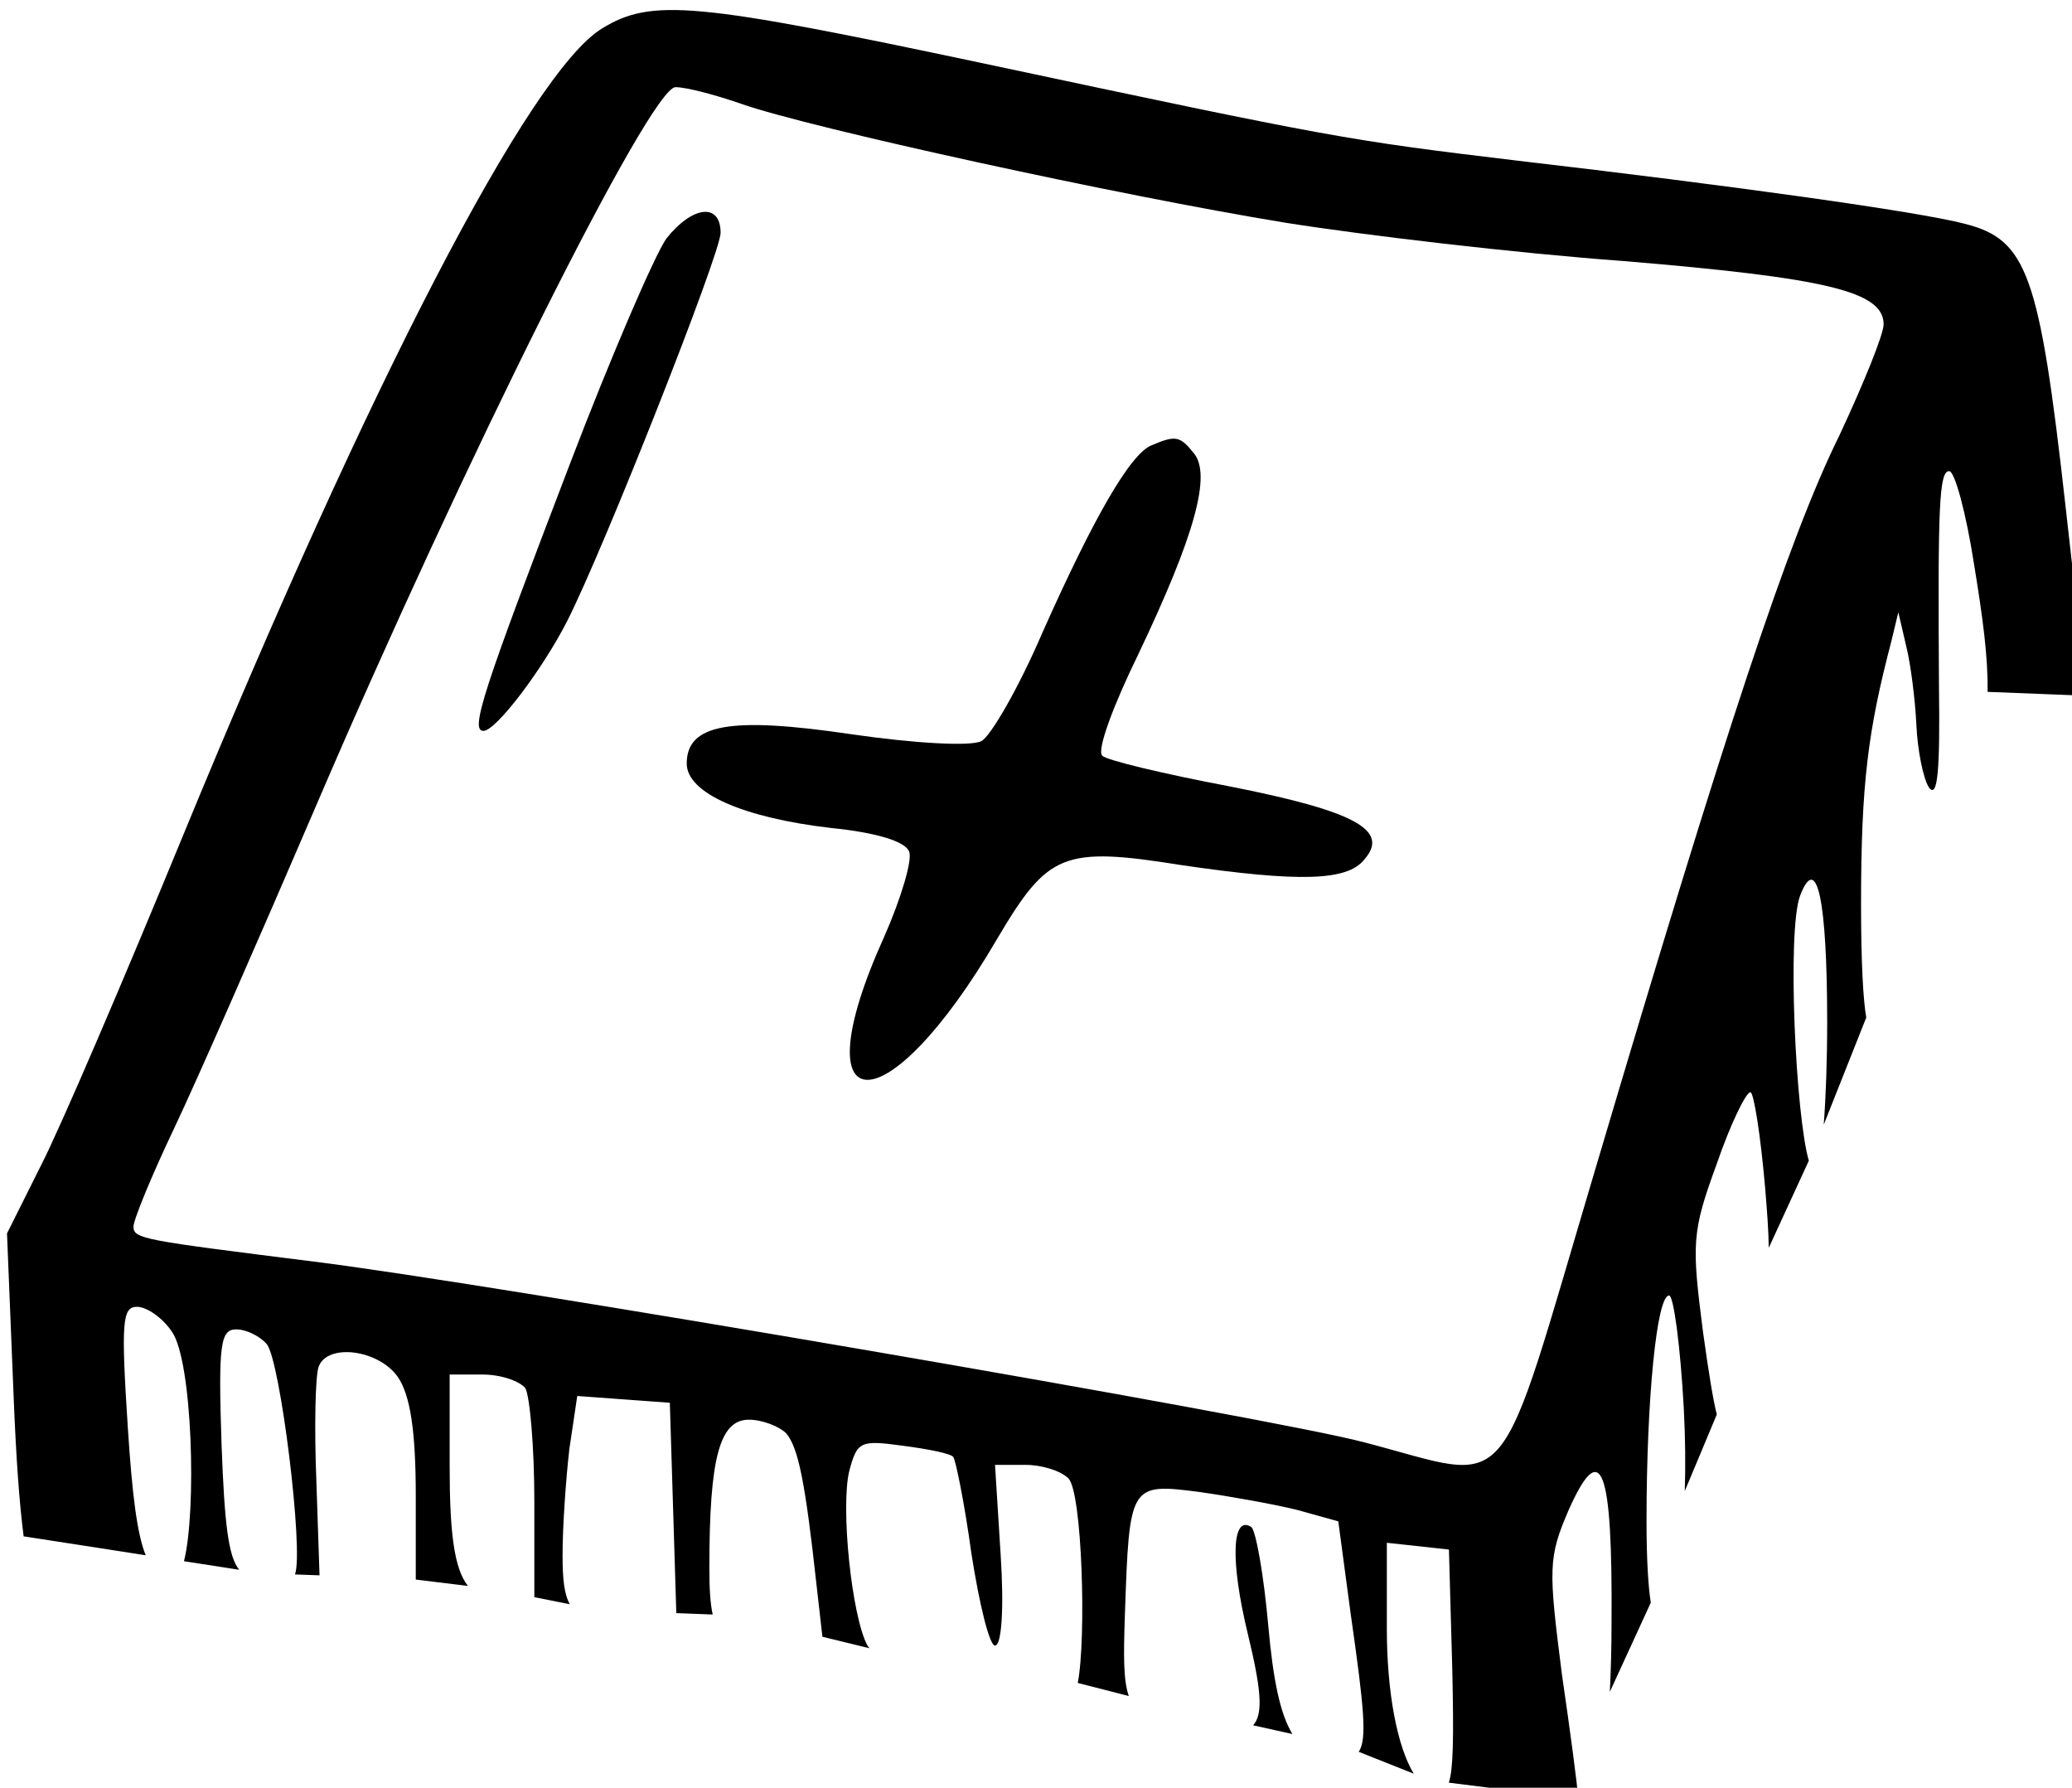 <?xml version="1.0" encoding="UTF-8" standalone="no"?>
<!-- Created with Inkscape (http://www.inkscape.org/) -->

<svg
   width="64.777mm"
   height="55.881mm"
   viewBox="0 0 64.777 55.881"
   version="1.1"
   id="svg1397"
   inkscape:version="1.2.1 (9c6d41e410, 2022-07-14)"
   sodipodi:docname="plusButton.svg"
   xmlns:inkscape="http://www.inkscape.org/namespaces/inkscape"
   xmlns:sodipodi="http://sodipodi.sourceforge.net/DTD/sodipodi-0.dtd"
   xmlns="http://www.w3.org/2000/svg"
   xmlns:svg="http://www.w3.org/2000/svg">
  <sodipodi:namedview
     id="namedview1399"
     pagecolor="#ffffff"
     bordercolor="#000000"
     borderopacity="0.25"
     inkscape:showpageshadow="2"
     inkscape:pageopacity="0.0"
     inkscape:pagecheckerboard="0"
     inkscape:deskcolor="#d1d1d1"
     inkscape:document-units="mm"
     showgrid="false"
     inkscape:zoom="0.64693624"
     inkscape:cx="-632.21068"
     inkscape:cy="-226.45199"
     inkscape:window-width="1350"
     inkscape:window-height="1230"
     inkscape:window-x="848"
     inkscape:window-y="53"
     inkscape:window-maximized="0"
     inkscape:current-layer="layer1" />
  <defs
     id="defs1394" />
  <g
     inkscape:label="Layer 1"
     inkscape:groupmode="layer"
     id="layer1"
     transform="translate(-225.92,-182.645)">
    <g
       id="g2820"
       transform="matrix(0.353,0,0,0.353,-121.355,-314.46)">
      <path
         id="path242"
         style="fill:#000000;stroke:none;stroke-width:0.1"
         d="m 1098.242,1561.778 c -1.089,-1.782 -1.71,-4.788 -2.14,-9.63 -0.4,-4.5 -1.1,-8.4 -1.5,-8.7 -1.7,-1.1 -1.9,2.9 -0.3,9.499 1.118,4.638 1.42,7.025 0.46,8.057 z" />
      <path
         id="path2813"
         style="fill:#000000;stroke:none;stroke-width:0.1"
         d="m 1168.008,1469.815 c 0.113,-4.362 -0.438,-9.29 -1.307,-16.866 -2.3,-20.5 -3.4,-23.501 -8.9,-24.901 -4.2,-1.1 -20.8,-3.4 -39.7,-5.6 -15,-1.8 -16.199,-2 -47.199,-8.6 -25.5,-5.4 -29.401,-5.8 -33.801,-3.1 -6.4,3.9 -20.599,31.4 -36.999,71.2 -5.3,12.9 -11,26.201 -12.7,29.5 l -3,6 0.601,14.799 c 0.205,4.973 0.471,8.914 0.872,12.026 5.077,0.786 8.523,1.313 10.812,1.676 -0.755,-1.859 -1.192,-5.245 -1.585,-11.301 -0.6,-9.3 -0.499,-10.701 0.801,-10.701 0.9,0 2.3,1 3.1,2.2 1.828,2.575 2.201,15.886 1.072,20.328 0.676,0.108 4.699,0.727 4.888,0.757 -0.956,-1.188 -1.297,-3.982 -1.56,-11.085 -0.3,-8.9 -0.101,-10.201 1.299,-10.201 0.9,0 2.1,0.601 2.7,1.301 1.2,1.4 3.3,18.399 2.501,20.399 -4e-4,0 0,0 0,0 l 2.177,0.079 -0.275,-8.181 c -0.2,-4.9 -0.101,-9.501 0.199,-10.301 0.8,-2.1 5.301,-1.499 7,0.901 1.1,1.6 1.6,4.7 1.6,10.6 v 7.358 l 4.616,0.56 c -1.224,-1.557 -1.616,-4.736 -1.616,-10.617 v -8.101 h 2.9 c 1.7,0 3.3,0.6 3.8,1.2 0.4,0.7 0.8,5.2 0.8,10.001 v 8.512 l 3.143,0.628 c -0.504,-0.899 -0.643,-2.255 -0.643,-4.34 0,-2.6 0.301,-6.8 0.601,-9.4 l 0.7,-4.701 4.099,0.3 4.1,0.3 0.3,9.7 0.274,8.928 3.223,0.123 c -0.223,-0.995 -0.296,-2.307 -0.296,-4.151 0,-9.7 0.899,-13.1 3.499,-13.1 1.2,0 2.7,0.6 3.3,1.2 1.1,1.3 1.7,4.4 2.7,13.5 l 0.513,4.519 4.162,1.018 c -0.059,-0.079 -0.127,-0.155 -0.174,-0.237 -1.4,-2.6 -2.4,-12.3 -1.6,-15.499 0.7,-2.6 0.999,-2.7 4.699,-2.2 2.3,0.3 4.3,0.701 4.5,1 0.2,0.2 1.001,4.099 1.601,8.499 0.7,4.5 1.599,8.2 2.099,8.2 0.6,0 0.801,-3.4 0.501,-8 l -0.501,-8.001 h 2.7 c 1.4,0 3.101,0.501 3.801,1.201 1.217,1.218 1.6,14.211 0.825,18.11 l 4.521,1.159 c -0.484,-1.388 -0.47,-3.556 -0.346,-7.169 0.4,-11.6 0.399,-11.7 6.599,-10.9 2.8,0.4 6.701,1.1 8.701,1.6 l 3.599,1 1.1,8.2 c 1.162,8.136 1.482,11.127 0.706,12.207 l 4.877,1.937 c -1.444,-2.375 -2.382,-7.118 -2.382,-12.844 v -7.6 l 2.799,0.3 2.7,0.299 0.3,10.701 c 0.13,6.021 0.087,8.749 -0.309,9.941 l 11.461,1.433 c -0.069,-1.191 -0.694,-5.867 -1.452,-11.073 -1.2,-9.4 -1.199,-10.3 0.601,-14.501 2.9,-6.5 3.9,-3.8 3.8,10.001 0,2.316 -0.061,4.291 -0.151,6.1 l 3.628,-7.901 c -0.224,-1.407 -0.378,-3.832 -0.378,-7.198 0,-10.8 0.899,-20.001 2,-20.001 0.4,0 1.001,4.5 1.301,10.001 0.14,2.688 0.159,5.12 0.086,7.318 l 2.837,-6.782 c -0.323,-1.282 -0.69,-3.501 -1.225,-7.336 -1,-7.8 -0.999,-8.801 1.201,-14.801 1.2,-3.5 2.6,-6.4 3,-6.4 0.3,0 0.899,3.801 1.299,8.401 0.188,2.233 0.309,3.895 0.327,5.378 l 3.548,-7.714 c -1.161,-3.965 -1.942,-20.295 -0.775,-23.464 1.5,-3.9 2.401,0.4 2.401,11.2 0,3.437 -0.12,6.651 -0.305,9.072 l 3.766,-9.485 c -0.272,-1.545 -0.461,-4.865 -0.461,-9.987 0,-10.7 0.6,-15.399 2.7,-23.399 l 0.601,-2.501 0.699,3 c 0.4,1.6 0.801,4.801 0.901,7 0.1,2.2 0.6,4.699 1.1,5.499 0.8,1.1 0.999,-1.6 0.899,-9 -0.1,-15.7 9e-4,-18.999 0.901,-18.999 0.5,0 1.499,3.7 2.199,8.2 0.807,4.922 1.25,8.3 1.206,11.347 z m -124.406,-53.867 c 1,0 3.599,0.7 5.899,1.5 6,2.1 33.401,8.1 48.101,10.5 6.9,1.1 20.4,2.7 30,3.4 18,1.5 23,2.7 23,5.6 0,0.9 -1.799,5.3 -3.899,9.8 -4.5,9.1 -10.101,26.1 -21.601,64.9 -9,30.2 -7,27.8 -20.5,24.3 -8.2,-2.2 -77.6,-14.101 -93,-16 -15.1,-1.9 -15.999,-2 -15.999,-3.1 0,-0.6 1.599,-4.5 3.599,-8.7 2,-4.2 7.601,-17 12.501,-28.4 13.2,-30.8 29.7,-63.8 31.9,-63.8 z" />
      <path
         d="m 1042.801,1429.349 c -1,1.4 -4.9,10.4 -8.6,20.1 -7.7,20.1 -8.8,23.5 -7.6,23.5 1.1,0 5.2,-5.4 7.4,-9.7 3.3,-6.5 13.6,-32.6 13.6,-34.4 0,-2.7 -2.5,-2.4 -4.8,0.5 z"
         id="path244"
         style="fill:#000000;stroke:none;stroke-width:0.1" />
      <path
         d="m 1085.801,1447.649 c -1.9,0.7 -5.2,6.5 -9.7,16.6 -2.1,4.9 -4.6,9.2 -5.4,9.6 -0.9,0.5 -6,0.2 -11.5,-0.6 -10.8,-1.6 -14.6,-0.9 -14.6,2.6 0,2.6 5,4.8 12.8,5.7 4,0.4 6.6,1.2 6.9,2.1 0.3,0.7 -0.7,4.1 -2.2,7.5 -7.6,16.8 0.2,17 10,0.2 4.5,-7.6 5.8,-8.2 16.4,-6.5 10.3,1.5 14.6,1.4 16.1,-0.5 2.3,-2.6 -0.8,-4.3 -12,-6.5 -5.8,-1.1 -10.8,-2.3 -11.2,-2.7 -0.5,-0.5 1,-4.5 3.2,-9 5,-10.5 6.5,-15.9 4.9,-17.8 -1.2,-1.5 -1.6,-1.6 -3.7,-0.7 z"
         id="path246"
         style="fill:#000000;stroke:none;stroke-width:0.1" />
    </g>
  </g>
</svg>

